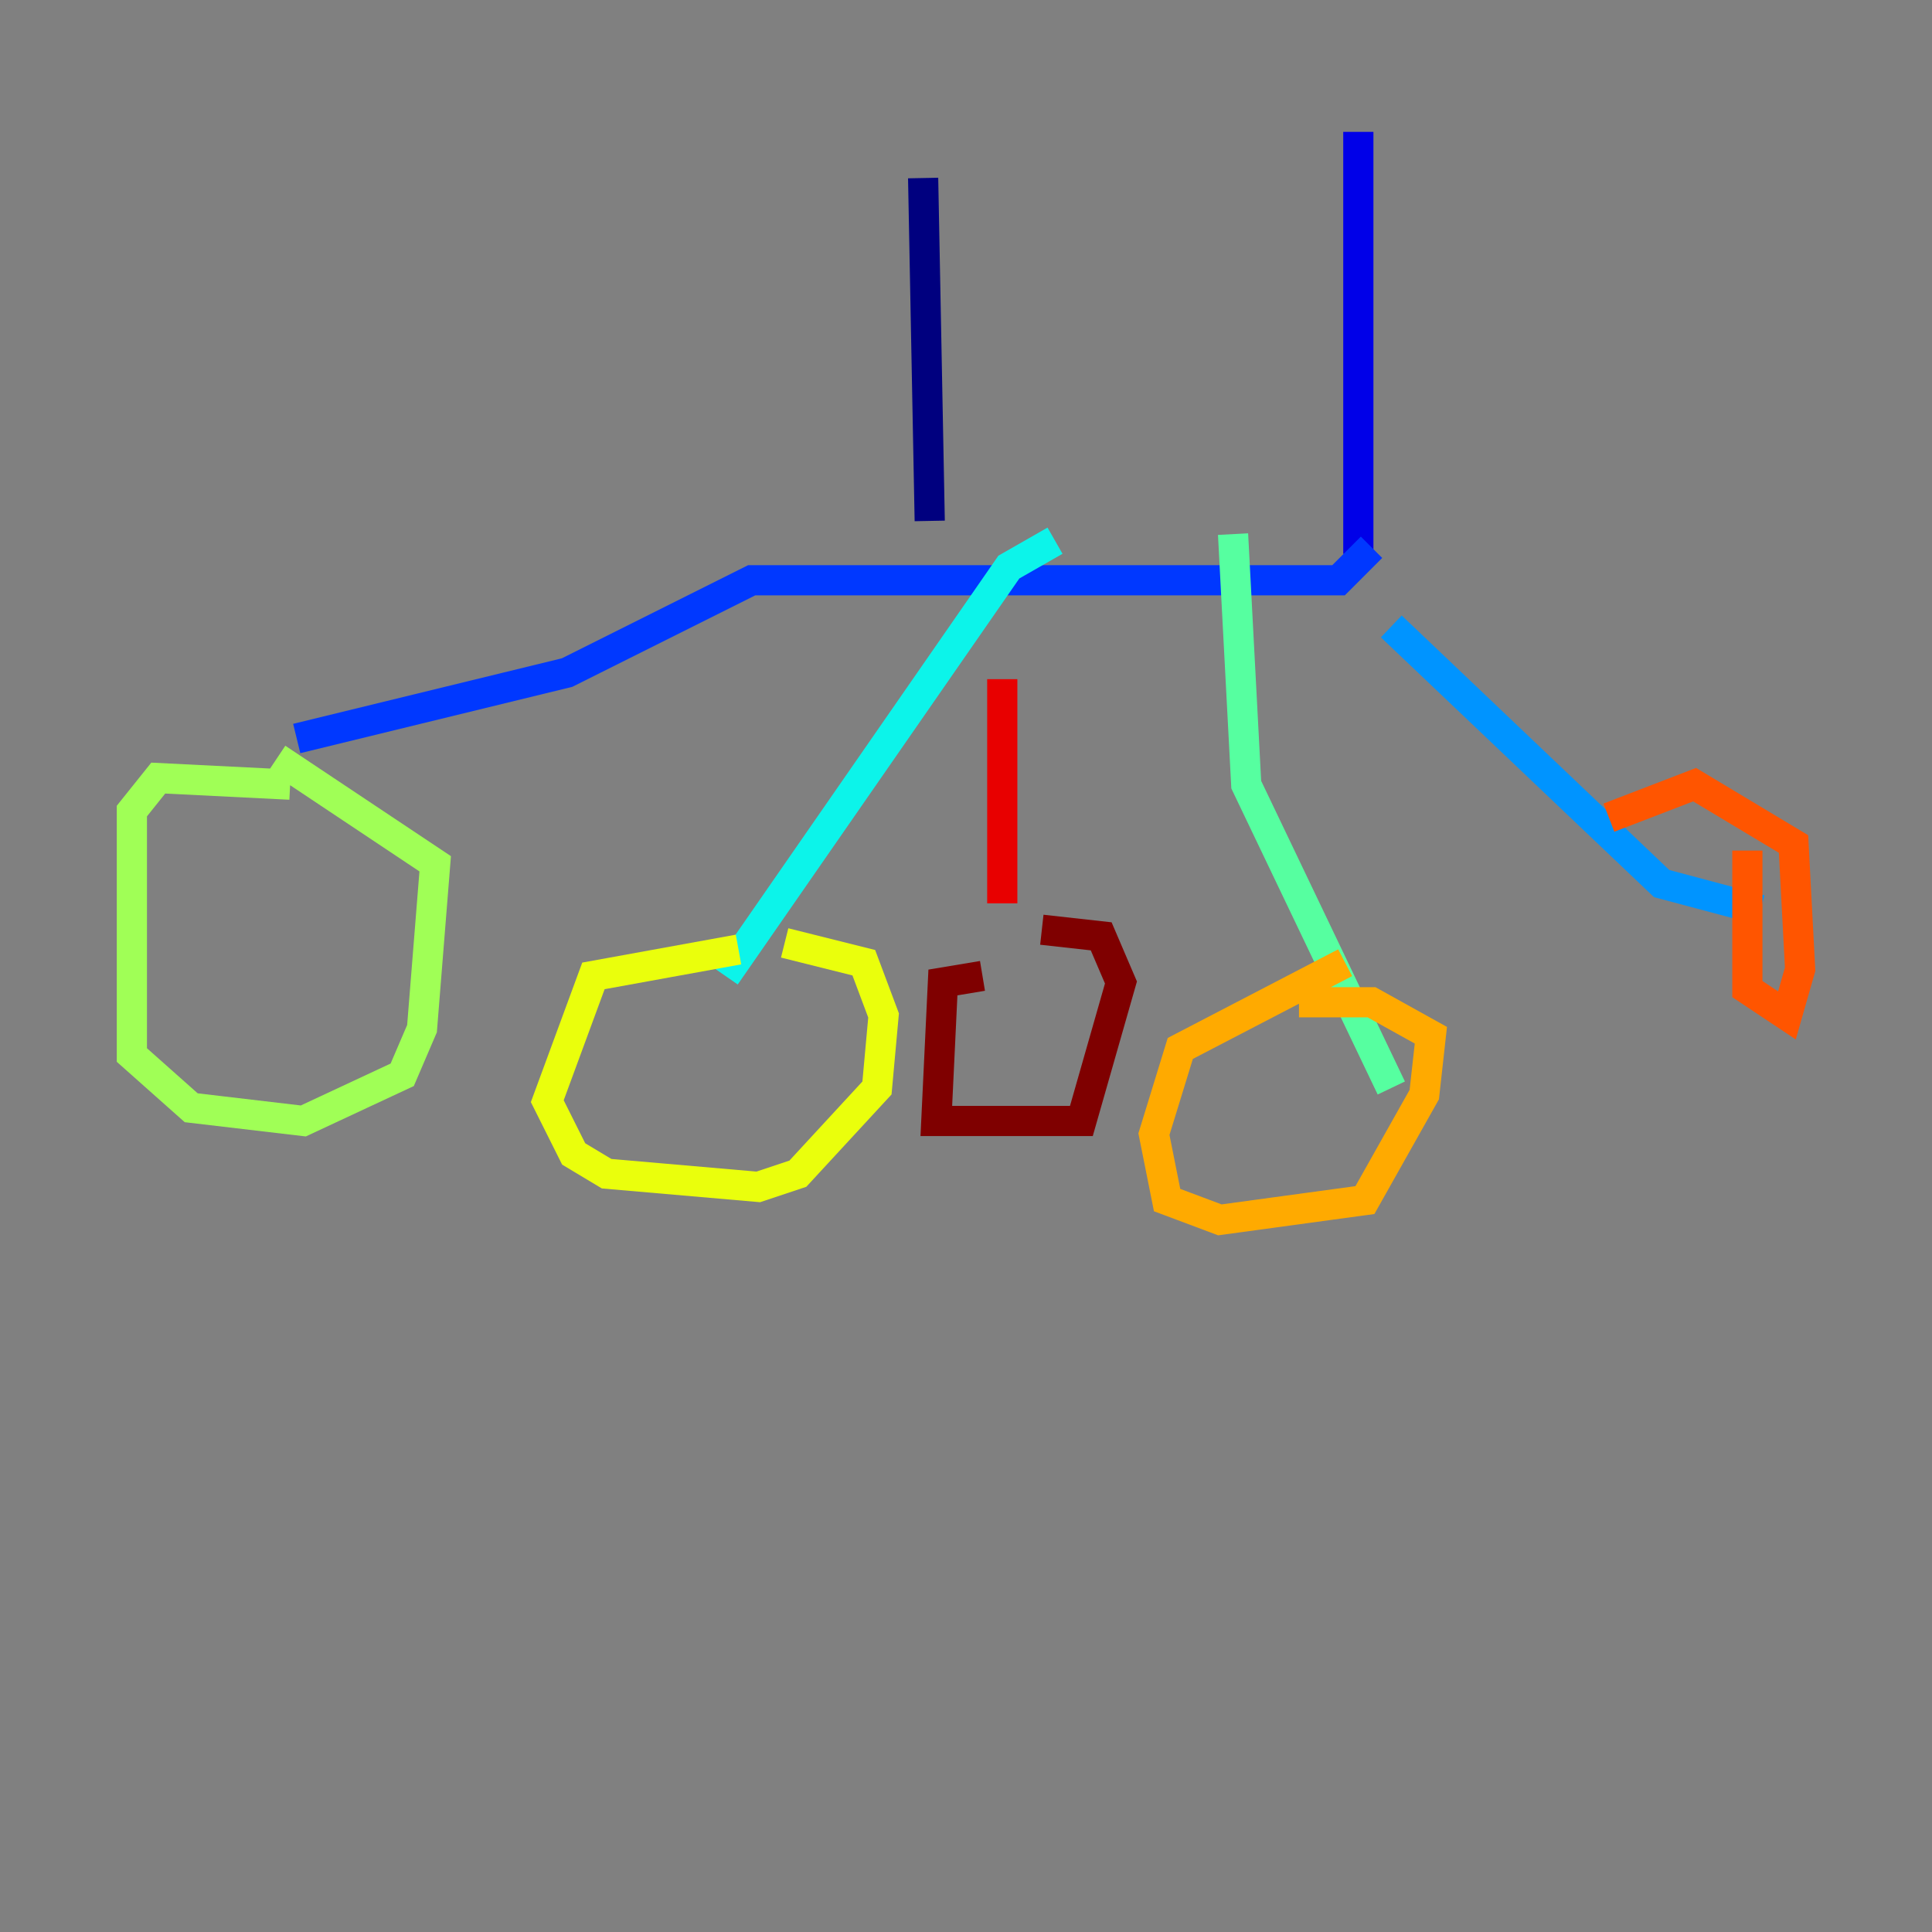 <?xml version="1.0" encoding="utf-8" ?>
<svg baseProfile="tiny" height="128" version="1.2" viewBox="0,0,128,128" width="128" xmlns="http://www.w3.org/2000/svg" xmlns:ev="http://www.w3.org/2001/xml-events" xmlns:xlink="http://www.w3.org/1999/xlink"><rect x="0" y="0" width="128" height="128" fill="#808080" stroke="none"/><defs /><polyline fill="none" points="61.16,11.795 61.597,34.512" stroke="#00007f" stroke-width="2" /><polyline fill="none" points="89.993,8.737 89.993,36.696" stroke="#0000e8" stroke-width="2" /><polyline fill="none" points="90.867,36.259 88.683,38.444 49.802,38.444 37.57,44.56 19.659,48.928" stroke="#0038ff" stroke-width="2" /><polyline fill="none" points="92.177,41.502 110.089,58.539 116.642,60.287" stroke="#0094ff" stroke-width="2" /><polyline fill="none" points="69.898,35.822 66.84,37.57 48.055,64.655" stroke="#0cf4ea" stroke-width="2" /><polyline fill="none" points="81.693,35.386 82.567,51.986 92.177,72.082" stroke="#56ffa0" stroke-width="2" /><polyline fill="none" points="19.222,51.986 10.485,51.55 8.737,53.734 8.737,69.898 12.669,73.392 20.096,74.266 26.648,71.208 27.959,68.15 28.833,57.229 18.348,50.239" stroke="#a0ff56" stroke-width="2" /><polyline fill="none" points="48.928,62.908 39.317,64.655 36.259,72.956 38.007,76.451 40.191,77.761 50.239,78.635 52.86,77.761 58.102,72.082 58.539,67.276 57.229,63.782 51.986,62.471" stroke="#eaff0c" stroke-width="2" /><polyline fill="none" points="89.12,63.782 78.198,69.461 76.451,75.14 77.324,79.508 80.819,80.819 90.43,79.508 94.362,72.519 94.799,68.587 90.867,66.403 86.061,66.403" stroke="#ffaa00" stroke-width="2" /><polyline fill="none" points="115.768,56.355 115.768,65.529 118.389,67.276 119.263,64.218 118.826,55.918 112.273,51.986 106.594,54.171" stroke="#ff5500" stroke-width="2" /><polyline fill="none" points="66.403,44.997 66.403,59.85" stroke="#e80000" stroke-width="2" /><polyline fill="none" points="65.092,64.655 62.471,65.092 62.034,74.266 71.645,74.266 74.266,65.092 72.956,62.034 69.024,61.597" stroke="#7f0000" stroke-width="2" /></svg>